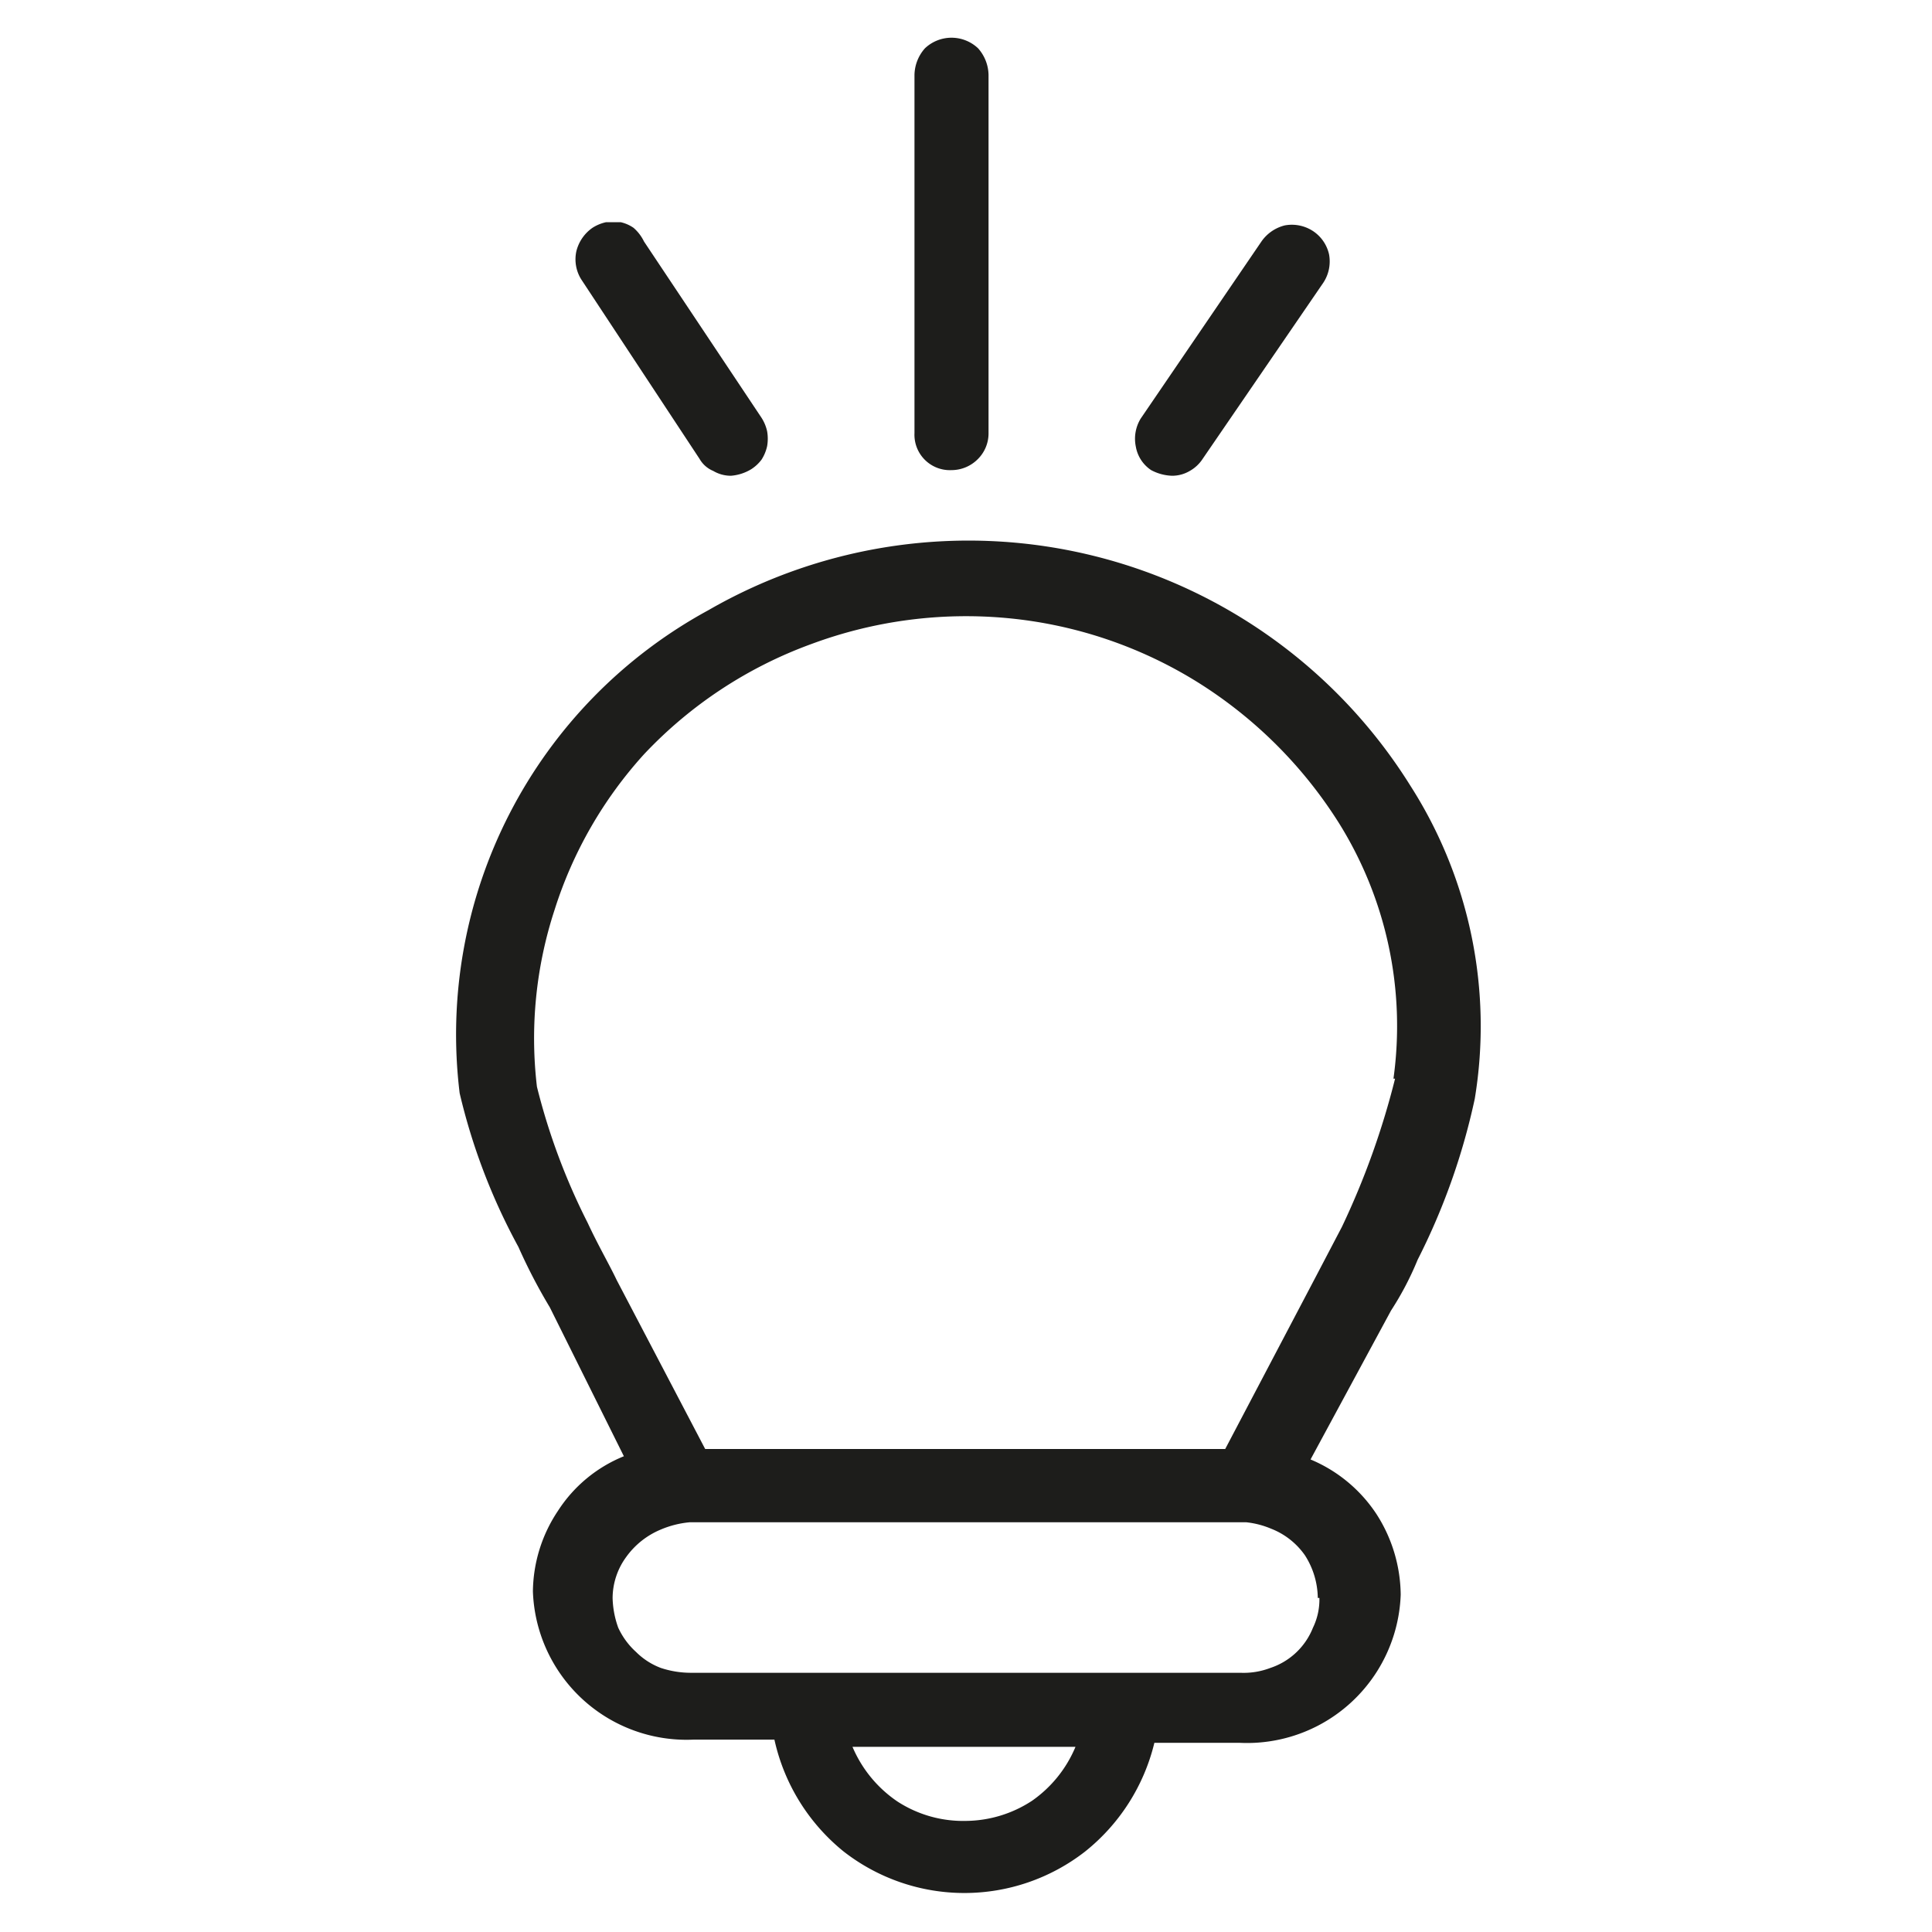 <svg xmlns="http://www.w3.org/2000/svg" viewBox="0 0 24 24"><defs><style>.cls-1{fill:none;}.cls-2{fill:#1d1d1b;}</style></defs><g id="Слой_2" data-name="Слой 2"><g id="Line"><g id="Lightbulb_On_Line" data-name="Lightbulb/On/Line"><rect class="cls-1" width="24" height="24"/><path class="cls-2" d="M17.52,9.76A6.47,6.47,0,0,0,8.8,7.58a6,6,0,0,0-3.09,6,7.62,7.62,0,0,0,.73,1.91,6.83,6.83,0,0,0,.39.75l.92,1.85a1.76,1.76,0,0,0-.82.68,1.83,1.83,0,0,0-.31,1,1.91,1.91,0,0,0,2,1.84h1A2.47,2.47,0,0,0,10.48,23a2.44,2.44,0,0,0,3,0,2.47,2.47,0,0,0,.86-1.35H15.4a1.91,1.91,0,0,0,2-1.84,1.88,1.88,0,0,0-.3-1,1.82,1.82,0,0,0-.82-.68l1-1.85a3.78,3.78,0,0,0,.33-.63,8.21,8.21,0,0,0,.71-2A5.54,5.54,0,0,0,17.52,9.76ZM12,22.62a1.5,1.5,0,0,1-.85-.24,1.55,1.55,0,0,1-.56-.68h2.77a1.54,1.54,0,0,1-.54.67A1.52,1.52,0,0,1,12,22.62Zm4.39-2.77a.8.8,0,0,1-.08.37.86.86,0,0,1-.53.5.93.93,0,0,1-.37.06H8.58a1.19,1.19,0,0,1-.37-.06.87.87,0,0,1-.31-.2.93.93,0,0,1-.22-.3,1.16,1.16,0,0,1-.07-.37.87.87,0,0,1,.17-.51A1,1,0,0,1,8.21,19a1.19,1.19,0,0,1,.36-.09h6.91a1.09,1.09,0,0,1,.31.08.92.92,0,0,1,.42.33A1,1,0,0,1,16.37,19.85Zm.94-6.45a9.83,9.83,0,0,1-.66,1.84l-.33.63L15.22,18H8.76l-1.1-2.1c-.09-.19-.23-.43-.36-.71a8,8,0,0,1-.63-1.69,5.13,5.13,0,0,1,.22-2.2A5.21,5.21,0,0,1,8,9.37,5.38,5.38,0,0,1,10.08,8a5.52,5.52,0,0,1,2.45-.32,5.43,5.43,0,0,1,2.34.79,5.55,5.55,0,0,1,1.76,1.75A4.76,4.76,0,0,1,17.31,13.4Z"/><path class="cls-2" d="M11.82,5.84a.44.44,0,0,1-.46-.46V.93A.51.51,0,0,1,11.49.6a.48.48,0,0,1,.66,0,.51.51,0,0,1,.13.33V5.39a.45.45,0,0,1-.14.32A.46.46,0,0,1,11.82,5.84Z"/><path class="cls-2" d="M14.56,5.91a.59.59,0,0,1-.26-.07.44.44,0,0,1-.19-.29.48.48,0,0,1,.06-.35L15.67,3a.5.5,0,0,1,.29-.2.48.48,0,0,1,.35.07.47.47,0,0,1,.2.29.48.48,0,0,1-.07.35L14.94,5.7a.46.46,0,0,1-.16.15A.43.43,0,0,1,14.56,5.91Z"/><path class="cls-2" d="M9.08,5.91a.43.43,0,0,1-.22-.06.35.35,0,0,1-.17-.15L7.22,3.47a.47.47,0,0,1-.06-.35.5.5,0,0,1,.2-.29.51.51,0,0,1,.17-.07h.18a.46.46,0,0,1,.16.07A.53.53,0,0,1,8,3L9.46,5.19a.51.51,0,0,1,.07.17.54.54,0,0,1,0,.18.51.51,0,0,1-.07.17.49.49,0,0,1-.13.12A.57.57,0,0,1,9.08,5.91Z"/></g></g></g></svg>